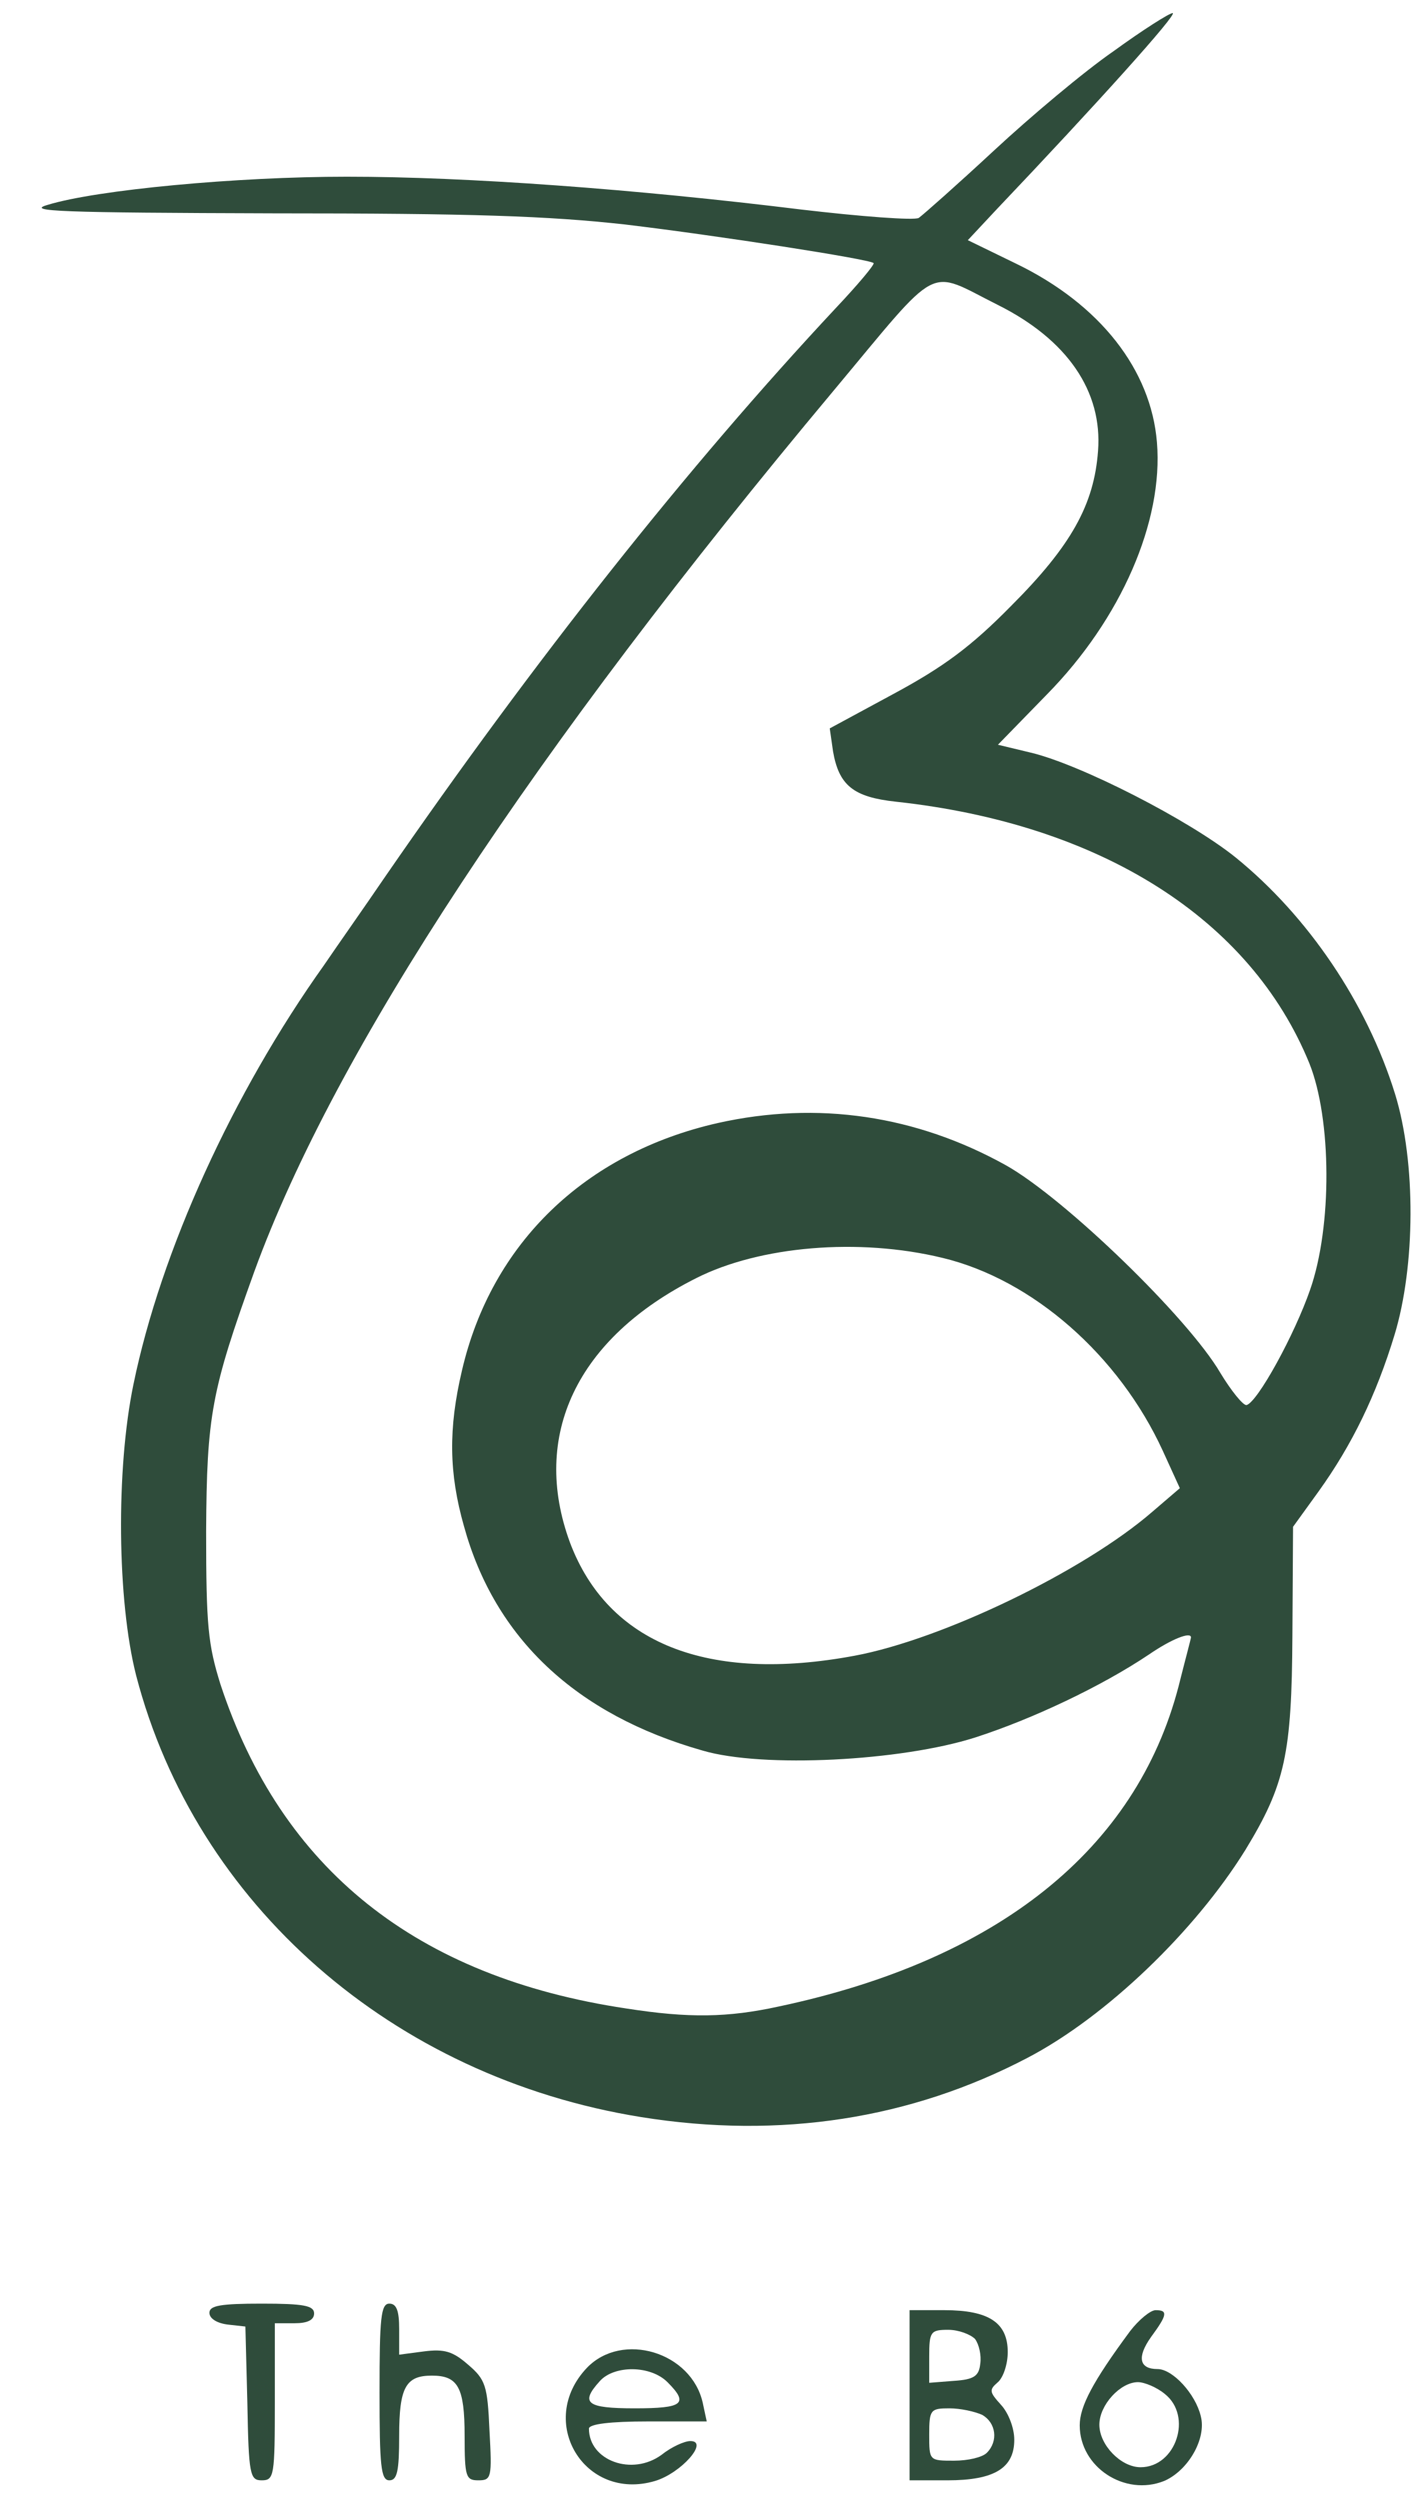 <svg version="1.0" xmlns="http://www.w3.org/2000/svg" viewBox="0 0 217 382" preserveAspectRatio="xMidYMid meet">

<g transform="translate(0,382) scale(0.1,-0.1)" fill="#000000" stroke="none">
<path fill="#2f4c3b" d="M1702 3742 c-45 -31 -127 -100 -183 -152 -56 -52 -108 -98 -115 -103
-7 -4 -88 2 -181 13 -252 31 -509 50 -693 50 -168 0 -382 -20 -457 -43 -35
-10 19 -12 345 -13 305 0 419 -4 537 -17 142 -17 374 -53 380 -59 2 -2 -24
-33 -58 -69 -227 -243 -459 -536 -688 -868 -32 -47 -75 -108 -94 -136 -139
-195 -249 -436 -291 -640 -27 -130 -25 -331 4 -445 91 -350 392 -614 772 -675
212 -34 412 -3 591 91 120 63 255 193 332 317 61 100 71 147 72 328 l1 166 39
54 c51 71 88 147 116 239 32 105 33 264 1 368 -43 139 -133 272 -244 362 -71
57 -237 142 -313 160 l-50 12 75 77 c113 115 178 264 168 385 -9 111 -87 211
-215 273 l-74 36 43 46 c154 162 279 301 270 301 -5 0 -46 -26 -90 -58z m-177
-388 c106 -53 160 -132 153 -223 -6 -82 -41 -145 -133 -237 -61 -62 -103 -93
-179 -134 l-98 -53 5 -35 c9 -52 31 -70 96 -77 313 -34 542 -179 632 -400 34
-85 35 -249 1 -346 -24 -69 -80 -171 -97 -176 -5 -1 -23 21 -40 49 -49 84
-237 266 -327 317 -138 77 -289 99 -441 65 -203 -46 -346 -184 -391 -378 -21
-89 -20 -157 3 -238 47 -171 171 -288 365 -343 92 -27 303 -16 416 20 87 28
193 78 266 127 35 24 64 35 64 26 0 -2 -9 -35 -19 -75 -65 -249 -276 -418
-611 -489 -78 -17 -137 -18 -233 -3 -321 48 -527 213 -620 495 -19 61 -22 89
-22 234 1 178 8 215 74 398 123 337 425 795 884 1344 167 200 142 187 252 132z
m-85 -1456 c138 -33 270 -149 337 -295 l26 -57 -42 -36 c-105 -91 -321 -195
-455 -220 -225 -42 -377 19 -435 173 -60 163 10 312 193 404 97 49 248 62 376
31z"></path>
<path fill="#2f4c3b" d="M320 286 c0 -9 12 -16 28 -18 l27 -3 3 -117 c2 -110 4 -118 22 -118
19 0 20 7 20 120 l0 120 30 0 c20 0 30 5 30 15 0 12 -16 15 -80 15 -63 0 -80
-3 -80 -14z"></path>
<path fill="#2f4c3b" d="M580 165 c0 -113 2 -135 15 -135 12 0 15 14 15 68 0 74 10 92 50 92
40 0 50 -18 50 -92 0 -63 2 -68 21 -68 20 0 21 4 17 76 -3 69 -6 78 -33 101
-23 20 -36 24 -67 20 l-38 -5 0 39 c0 28 -4 39 -15 39 -13 0 -15 -22 -15 -135z"></path>
<path fill="#2f4c3b" d="M1390 160 l0 -130 58 0 c72 0 102 19 102 62 0 18 -9 41 -20 53 -18
20 -19 23 -5 35 8 7 15 27 15 46 0 45 -29 64 -97 64 l-53 0 0 -130z m100 86
c6 -8 10 -25 8 -38 -2 -19 -10 -24 -40 -26 l-38 -3 0 40 c0 38 2 41 29 41 16
0 34 -7 41 -14z m11 -116 c21 -12 25 -40 7 -58 -7 -7 -29 -12 -50 -12 -38 0
-38 0 -38 40 0 38 2 40 31 40 17 0 39 -5 50 -10z"></path>
<path fill="#2f4c3b" d="M1727 258 c-57 -77 -77 -115 -77 -144 0 -64 69 -109 129 -85 37 16
65 65 56 99 -8 34 -43 72 -66 72 -28 0 -32 18 -10 49 25 34 26 41 7 41 -8 0
-26 -15 -39 -32z m53 -96 c43 -34 17 -112 -37 -112 -30 0 -63 34 -63 65 0 30
32 65 59 65 10 0 29 -8 41 -18z"></path>
<path fill="#2f4c3b" d="M897 202 c-78 -82 -4 -205 104 -173 40 12 83 61 54 61 -9 0 -29 -9
-44 -21 -45 -33 -111 -9 -111 40 0 7 33 11 90 11 l90 0 -6 28 c-17 78 -123
110 -177 54z m123 -22 c33 -33 24 -40 -50 -40 -74 0 -84 8 -53 42 22 24 77 24
103 -2z"></path>
</g>
</svg>